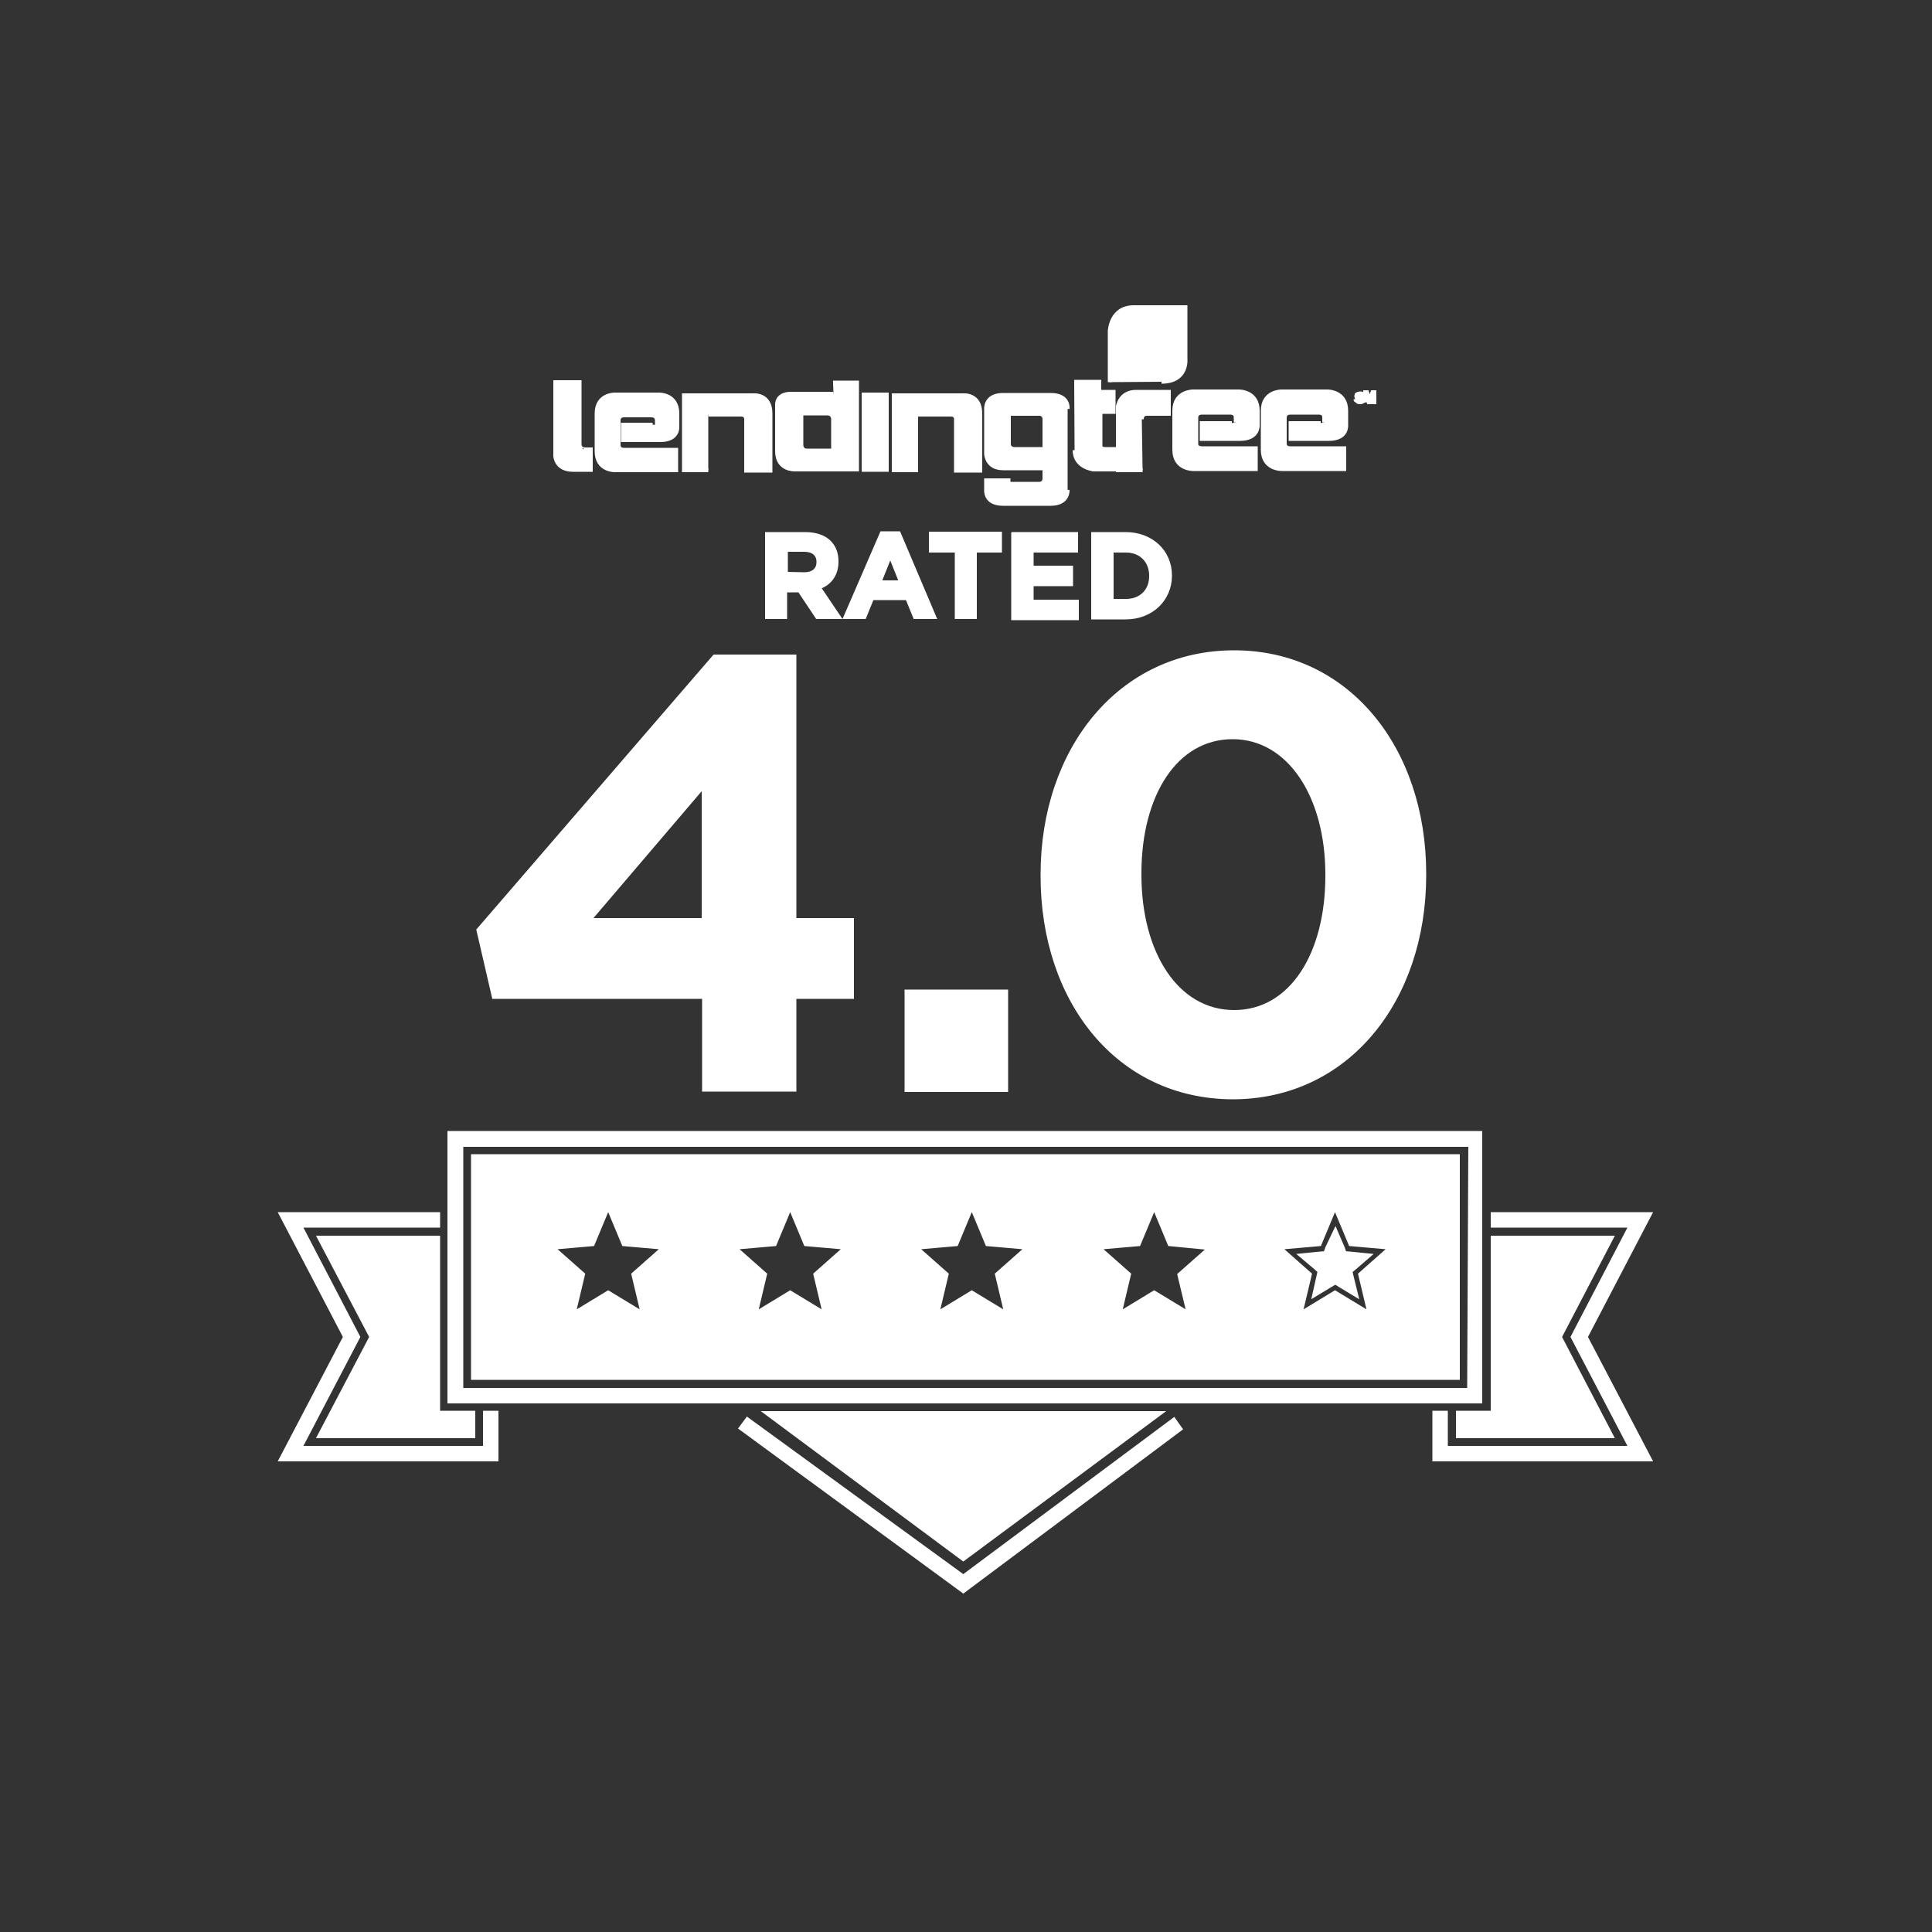 <?xml version="1.0" encoding="utf-8"?>
<!-- Generator: Adobe Illustrator 21.0.2, SVG Export Plug-In . SVG Version: 6.00 Build 0)  -->
<svg version="1.1" id="Layer_1" xmlns="http://www.w3.org/2000/svg" xmlns:xlink="http://www.w3.org/1999/xlink" x="0px" y="0px"
	 viewBox="0 0 500 500" style="enable-background:new 0 0 500 500;" xml:space="preserve"><rect x="0" y="0" width="500" height="500" fill="#333333" stroke="none"/> <style type="text/css">
	.st0, path, polygon, g{
		fill:#FFFFFF;
		stroke: #ffffff;
	}
</style>
<g>
	<polygon points="249.3,411.8 191.7,369.6 193.4,367.3 249.3,408 303.8,367.4 305.5,369.8 	"/>
</g>
<polygon points="249.3,403.5 300.3,365.7 198.4,365.7 "/>
<path d="M374,293.2h-8.6h-3H137.2h-3h-8.8h-9.1v69.5h31h204.7h31.1v-69.5H374z M380.2,359.7h-24.1H143.5h-24.1v-63.4h6.2h8.8h3
	h225.2h3h8.6h6.3L380.2,359.7L380.2,359.7z"/>
<g>
	<polygon points="113.4,320.3 82.6,320.3 96.1,346 82.6,371.7 122.5,371.7 122.5,365.6 113.4,365.6 	"/>
	<polygon points="125.5,374.7 77.7,374.7 92.7,346 77.7,317.2 113.4,317.2 113.4,314.2 72.7,314.2 89.3,346 72.7,377.7 128.5,377.7 
		128.5,365.6 125.5,365.6 	"/>
</g>
<g>
	<polygon points="386.3,320.3 417.1,320.3 403.7,346 417.1,371.7 377.3,371.7 377.3,365.6 386.3,365.6 	"/>
	<polygon points="374.2,374.7 422,374.7 407,346 422,317.2 386.3,317.2 386.3,314.2 427,314.2 410.4,346 427,377.7 371.2,377.7 
		371.2,365.6 374.2,365.6 	"/>
</g>
<g>
	<path d="M182.1,258h-54.3l-4-17.3l61.1-70.8h20.7v68.2h14.9V258h-14.9v24h-23.4V258z M182.1,238.1v-34.7l-29.6,34.7H182.1z"/>
	<path d="M234.6,256.6h25.8v25.5h-25.8V256.6z"/>
	<path d="M269.8,226.7v-0.4c0-32.3,20-57.5,49.6-57.5c29.4,0,49.2,25,49.2,57.3v0.4c0,32.3-19.9,57.5-49.6,57.5
		C289.3,283.9,269.8,259,269.8,226.7z M343.5,226.7v-0.4c0-20.2-9.8-35.5-24.5-35.5s-24.1,14.8-24.1,35.2v0.4
		c0,20.4,9.7,35.5,24.5,35.5S343.5,246.9,343.5,226.7z"/>
</g>
<g>
	<path d="M237.6,121.7h-6.3v-19.4h17.9c0,0,4.5-0.5,4.5,4.7v14.8h-6.3v-13.3c0,0,0.1-1.2-1.3-1.2h-8.5"/>
	<path d="M150,114.9v-16h-6.3V118c0,0,0.1,3.6,4.6,3.6h4.6v-5.3h-1.7C151.4,116.2,150,116.4,150,114.9"/>
	<path d="M215.7,101.9h-11c-3.8,0-3.6,2.8-3.6,2.8v12.1c0,4.9,4.6,4.7,4.6,4.7h10.1l0,0h6V99h-6.2 M215.7,116.6h-6.9
		c-1.4,0-1.4-1.4-1.4-1.4V107h6.7c1.4,0,1.5,1.3,1.5,1.3V116.6z"/>
	<rect x="223.5" y="102.1" width="6" height="19.5"/>
	<path d="M183.3,121.7H177v-19.4h17.9c0,0,4.5-0.5,4.5,4.7v14.8h-6.3v-13.3c0,0,0.1-1.2-1.3-1.2h-8.5"/>
	<path d="M168.9,109.9h-7.7v4h9.7c4.7,0,4.4-3.4,4.4-3.4V107c0-5-4.7-4.9-4.7-4.9h-9h-2.5c0,0-4.7-0.1-4.7,4.9v9.8
		c0,5,4.7,4.9,4.7,4.9H175v-5.3h-13.5c-1.5,0-1.4-1.2-1.4-1.2v-6.5c0,0,0-1.2,1.4-1.2c1.4,0,5,0,5,0h0.6c0,0,0.1,0,1.5,0
		c1.4,0,1.4,1.2,1.4,1.2v0.6v0.7"/>
	<path d="M278,98.8h6.5v2.6h3.7v5.2h-3.4v8.9c0,0,0,0.7,1.2,0.7h2.4v5.3h-5.4c0,0-4.9-0.5-4.9-5"/>
	<path d="M295.7,121.7h-6.4v-16.5c0,0,0.5-3.8,4.7-3.8h8.5v5.7h-5.7c0,0-1.3-0.1-1.3,1.4"/>
	<path d="M318.8,109.5H311v4.1h9.9c4.9,0,4.6-3.6,4.6-3.6v-3.7c0-5.1-4.9-5-4.9-5h-9.2h-2.6c0,0-4.9-0.1-4.9,5v10.1
		c0,5.1,4.9,5,4.9,5h16.2V116h-14c-1.5,0-1.4-1.2-1.4-1.2V108c0,0,0-1.2,1.4-1.2c1.5,0,5.1,0,5.1,0h0.6c0,0,0.1,0,1.7,0
		c1.5,0,1.4,1.2,1.4,1.2v0.7v0.6"/>
	<path d="M341.8,109.5H334v4.1h9.9c4.9,0,4.5-3.6,4.5-3.6v-3.7c0-5.1-4.9-5-4.9-5h-9.2h-2.6c0,0-4.9-0.1-4.9,5v10.1
		c0,5.1,4.9,5,4.9,5h16.2V116h-14c-1.5,0-1.4-1.2-1.4-1.2V108c0,0,0-1.2,1.4-1.2c1.5,0,5.1,0,5.1,0h0.6c0,0,0.1,0,1.7,0
		c1.5,0,1.4,1.2,1.4,1.2v0.7v0.6"/>
	<path d="M276.3,105.8c0,0,0.5-3.6-4.4-3.6h-12.3c-4.7,0-4.4,3.6-4.4,3.6v11.7c0,0,0.1,3.7,4.4,3.7h12.2v-5h-9.2
		c0,0-1.5,0.1-1.5-1.4v-7.7h7.8c0,0,1.4-0.1,1.4,1.4v15.3c0,1.5-1.4,1.4-1.4,1.4H261v-0.9h-5.8v1.8l0,0v0.7c0,0-0.4,3.6,4.4,3.6
		h12.3c4.7,0,4.4-3.6,4.4-3.6"/>
	<path d="M287.2,98.9V85.7c0,0,0.2-6.2,6.2-6.2h13.4v13.3c0,0,0.7,6-6.2,6"/>
	<path d="M350.8,103.3h0.4l0.1,0.4l0.2,0.2l0.4,0.1l0.4-0.1l0.2-0.1l0.1-0.2l-0.1-0.2l-0.2-0.1c-0.1,0-0.2-0.1-0.5-0.1
		c-0.2,0-0.4-0.1-0.5-0.1l-0.2-0.2l-0.1-0.4l0.1-0.4l0.4-0.2c0.1,0,0.4-0.1,0.5-0.1c0.2,0,0.4,0,0.5,0.1l0.4,0.2l0.1,0.4h-0.4
		c0-0.1-0.1-0.2-0.2-0.4c-0.1-0.1-0.2-0.1-0.5-0.1s-0.4,0-0.5,0.1l-0.1,0.2l0.1,0.2c0.1,0.1,0.2,0.1,0.5,0.2s0.5,0.1,0.6,0.1
		l0.4,0.2l0.1,0.4l-0.1,0.4l-0.4,0.2c-0.1,0.1-0.4,0.1-0.5,0.1c-0.2,0-0.5,0-0.6-0.1l-0.4-0.4C350.8,103.7,350.8,103.5,350.8,103.3"
		/>
	<path d="M353.3,104.1v-2.6h0.5l0.6,1.9c0,0.1,0.1,0.4,0.1,0.4c0-0.1,0.1-0.2,0.1-0.5l0.6-1.8h0.5v2.6h-0.4V102l-0.7,2.1h-0.4
		l-0.7-2.2v2.2"/>
</g>
<path d="M122.4,299.2v57.4h254.9v-57.4H122.4z M166.3,339.9l-8.9-5.4l-8.9,5.4l2.4-10.1l-7.8-6.9l10.3-0.9l4-9.6l4,9.6l10.3,0.9
	l-7.8,6.9L166.3,339.9z M213.4,339.9l-8.9-5.4l-8.9,5.4l2.4-10.1l-7.8-6.9l10.3-0.9l4-9.6l4,9.6l10.3,0.9l-7.8,6.9L213.4,339.9z
	 M260.4,339.9l-8.9-5.4l-8.9,5.4l2.4-10.1l-7.8-6.9l10.3-0.9l4-9.6l4,9.6l10.3,0.9l-7.8,6.9L260.4,339.9z M307.6,339.9l-8.9-5.4
	l-8.9,5.4l2.4-10.1l-7.8-6.9l10.3-0.9l4-9.6l4,9.6L313,323l-7.8,6.9L307.6,339.9z M354.4,339.9l-8.9-5.4l-8.9,5.4l2.4-10.1l-7.8-6.9
	l10.3-0.9l4-9.6l4,9.6l10.3,0.9l-7.8,6.9L354.4,339.9z"/>
<polygon points="354.3,324.9 349.3,324.4 348,324.3 347.5,322.9 345.6,318.5 343.5,322.9 343,324.3 341.7,324.4 336.7,324.9 
	340.5,328.1 341.5,329 341.2,330.3 340.1,335.2 344.4,332.6 345.6,331.9 346.7,332.6 351,335.2 349.8,330.3 349.5,329 350.6,328.1 
	"/>
<g id="Layer_1-2_1_">
	<g>
		<path d="M198.5,138.2h9.8c2.7,0,4.9,0.7,6.3,2.1c1.2,1.2,1.9,2.8,1.9,5v0.1c0,3.4-1.9,5.7-4.6,6.6l5.2,7.7h-5.6l-4.6-6.9h-3.7v6.9
			h-4.7L198.5,138.2L198.5,138.2z M208.1,148.6c2.4,0,3.7-1.2,3.7-3.1v-0.1c0-2-1.4-3.1-3.7-3.1h-4.7v6.2L208.1,148.6L208.1,148.6z"
			/>
		<path d="M228.2,138h4.4l9.2,21.7h-5l-2-4.9h-9.1l-2,4.9h-4.9L228.2,138z M233.2,150.7l-2.8-7l-2.8,7H233.2z"/>
		<path d="M247.4,142.5h-6.5v-4.4h17.9v4.4h-6.5v17.2h-4.7v-17.2H247.4z"/>
		<path d="M262.3,138.2h16.2v4.3H267v4.4h10.2v4.3H267v4.5h11.7v4.3h-16.5v-21.7H262.3z"/>
		<path d="M282.9,138.2h8.4c6.7,0,11.5,4.6,11.5,10.7v0.1c0,6-4.7,10.8-11.5,10.8h-8.4V138.2z M287.7,142.5v13h3.7
			c3.9,0,6.5-2.6,6.5-6.4V149c0-3.8-2.6-6.5-6.5-6.5H287.7z"/>
	</g>
</g>
</svg>
